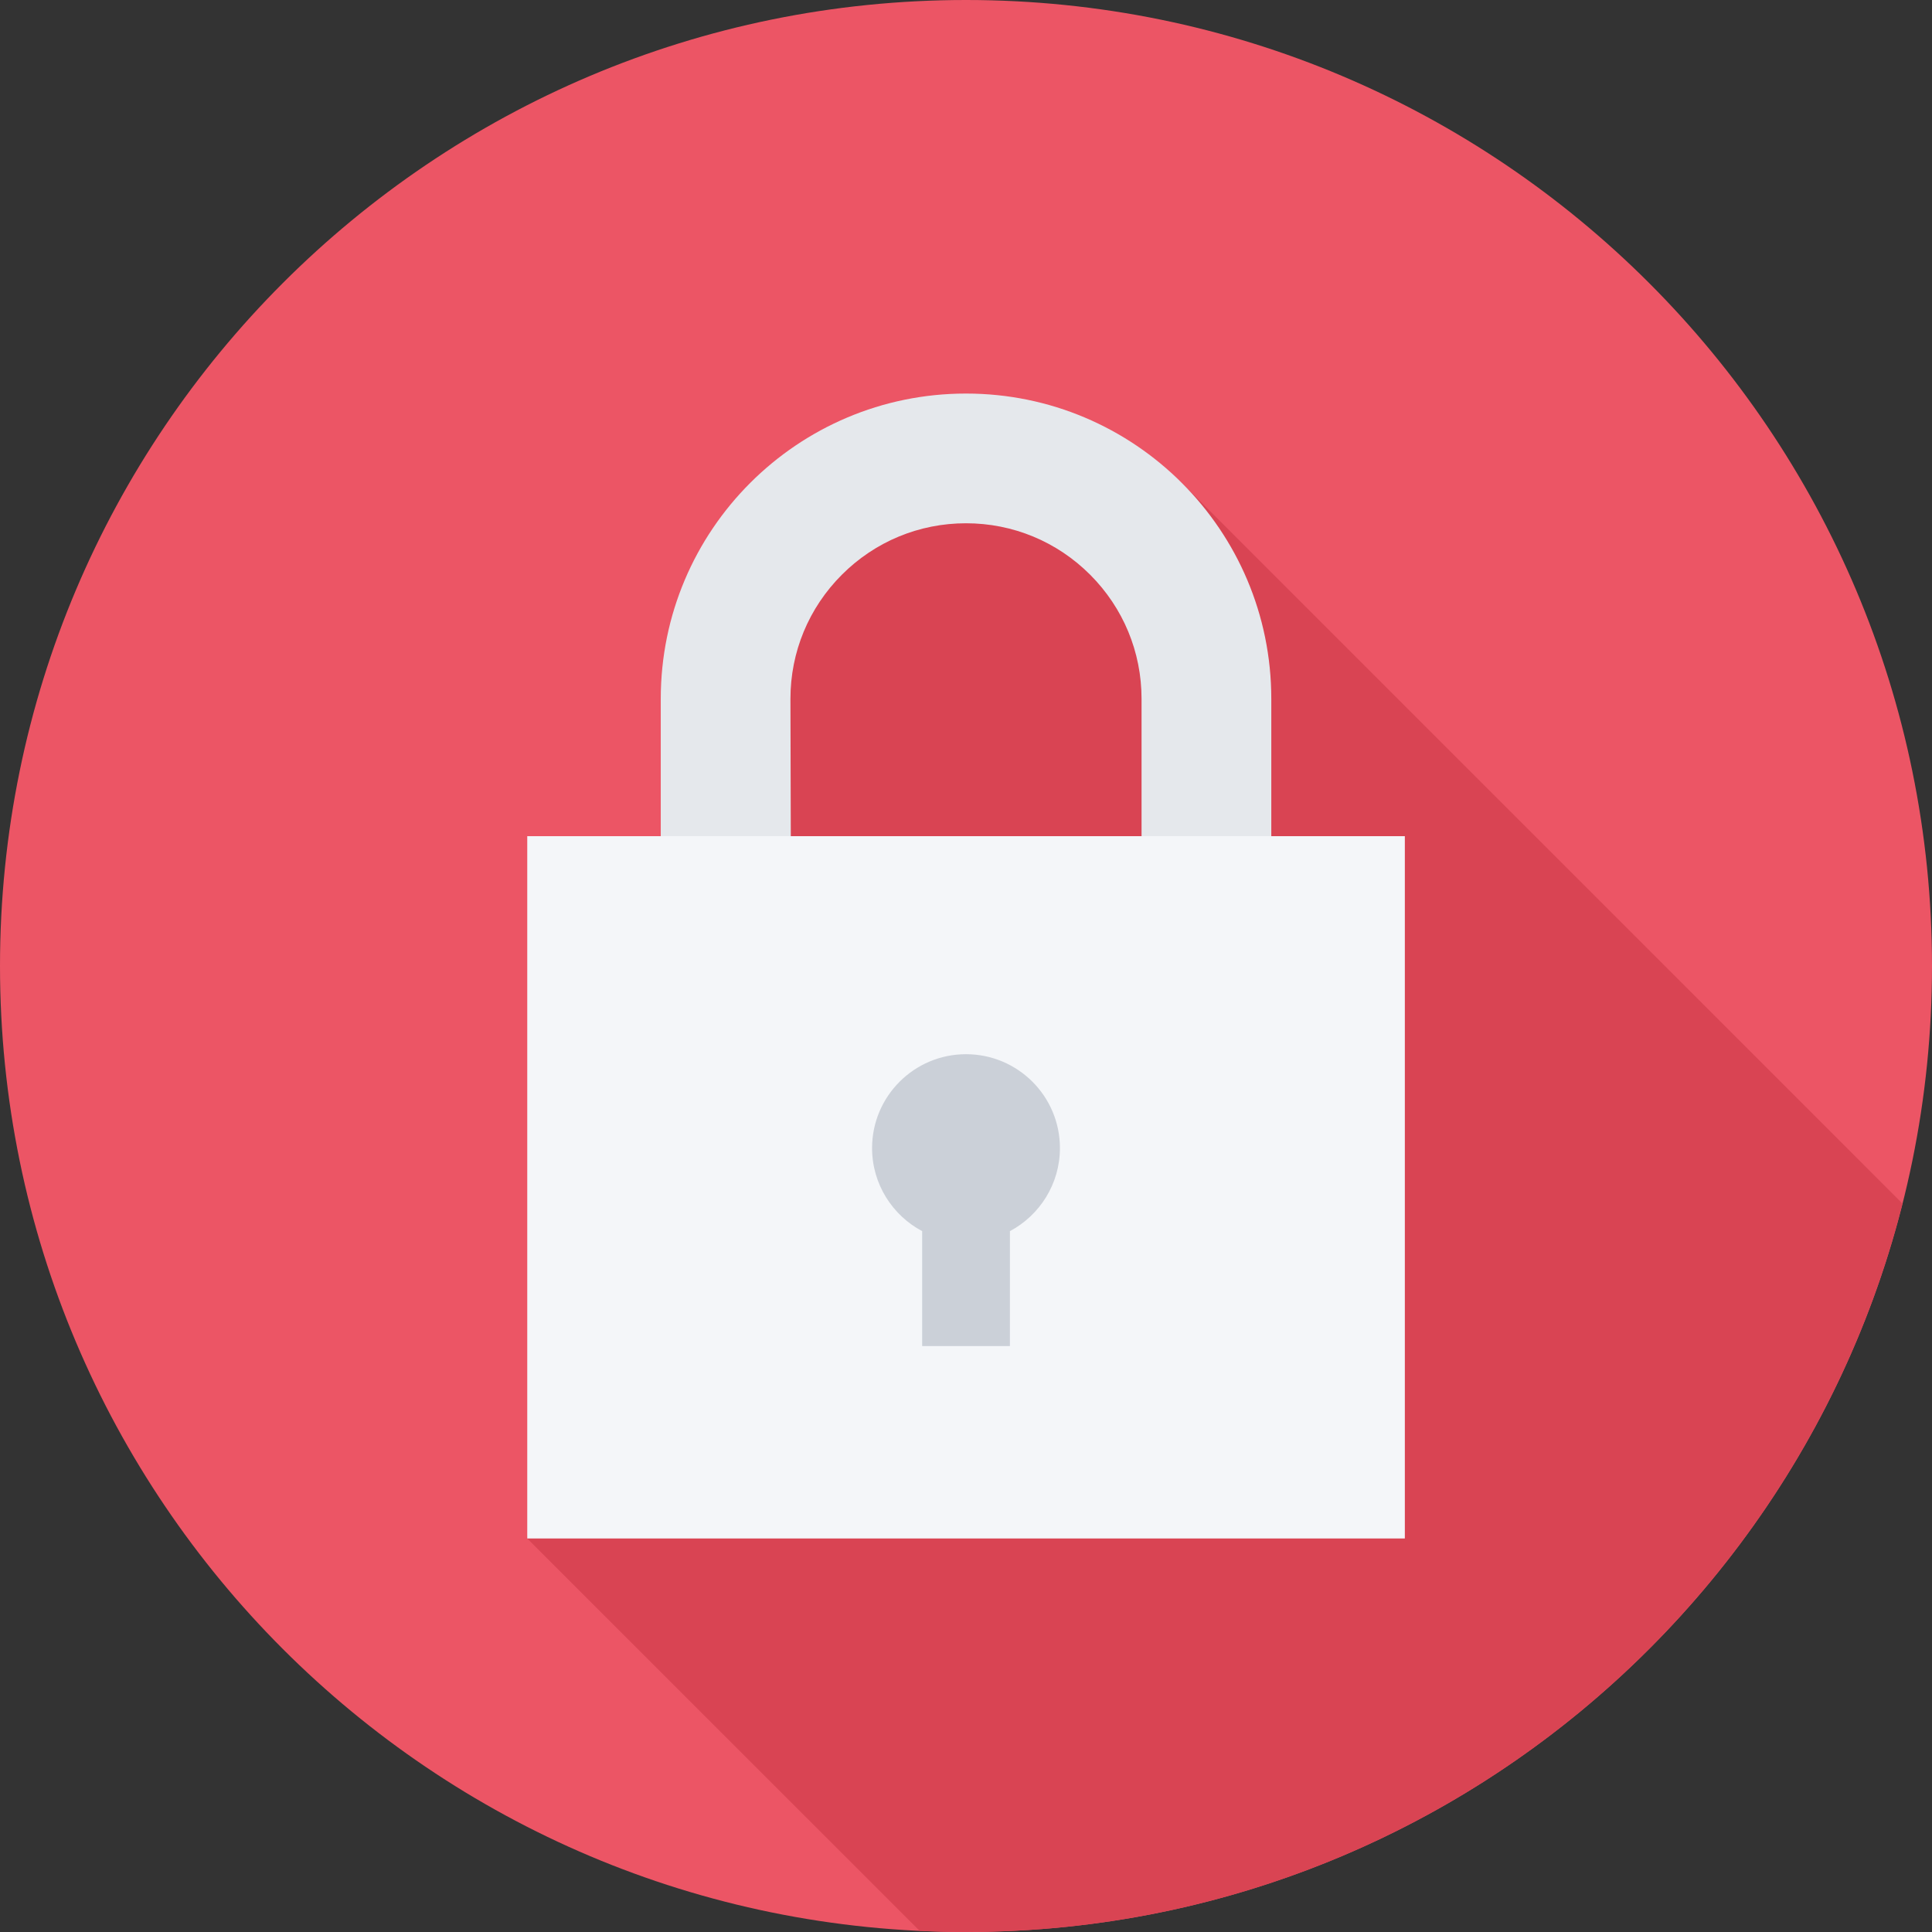 <?xml version="1.0" ?><!DOCTYPE svg  PUBLIC '-//W3C//DTD SVG 1.1//EN'  'http://www.w3.org/Graphics/SVG/1.1/DTD/svg11.dtd'><svg enable-background="new 0 0 512 512" height="512px" id="Слой_1" version="1.1" viewBox="0 0 512 512" width="512px" xml:space="preserve" xmlns="http://www.w3.org/2000/svg" xmlns:xlink="http://www.w3.org/1999/xlink"><rect x="0" y="0" width="512" height="512" fill="#333333" stroke="none"/><g id="lock_1"><g><path d="M512,256.008C512,397.398,397.391,512,256,512S0.008,397.398,0,256C0.008,114.625,114.609,0.008,256,0    C397.391,0.008,512,114.625,512,256.008z" fill="#EC5565"/><path d="M187.555,250.266l-47.945,157.344l104.094,104.078c4.07,0.195,8.18,0.313,12.297,0.313    c119.664,0,220.133-82.094,248.18-193.031L312.586,127.367l-92.438,13.797L187.555,250.266z" fill="#D94453"/></g><g><path d="M209.57,221.594l-0.094-36.406c0-12.406,4.844-24.094,13.641-32.891    c8.781-8.773,20.453-13.625,32.883-13.625s24.109,4.852,32.891,13.625c8.789,8.797,13.633,20.484,13.633,32.891v36.406h34.383    v-36.406c0-44.664-36.227-80.891-80.906-80.891s-80.891,36.227-80.891,80.891v36.406H209.57z" fill="#E5E8EC"/><rect fill="#F4F6F9" height="186.117" width="232.57" x="139.727" y="221.594"/><path d="M267.641,326.266l-0.008,30.461h-23.25v-30.461c-7.883-4.188-13.273-12.469-13.273-22.016    c0-13.727,11.164-24.875,24.891-24.875c13.742,0,24.891,11.141,24.891,24.875C280.891,313.797,275.5,322.078,267.641,326.266z" fill="#CBD0D8"/></g></g></svg>